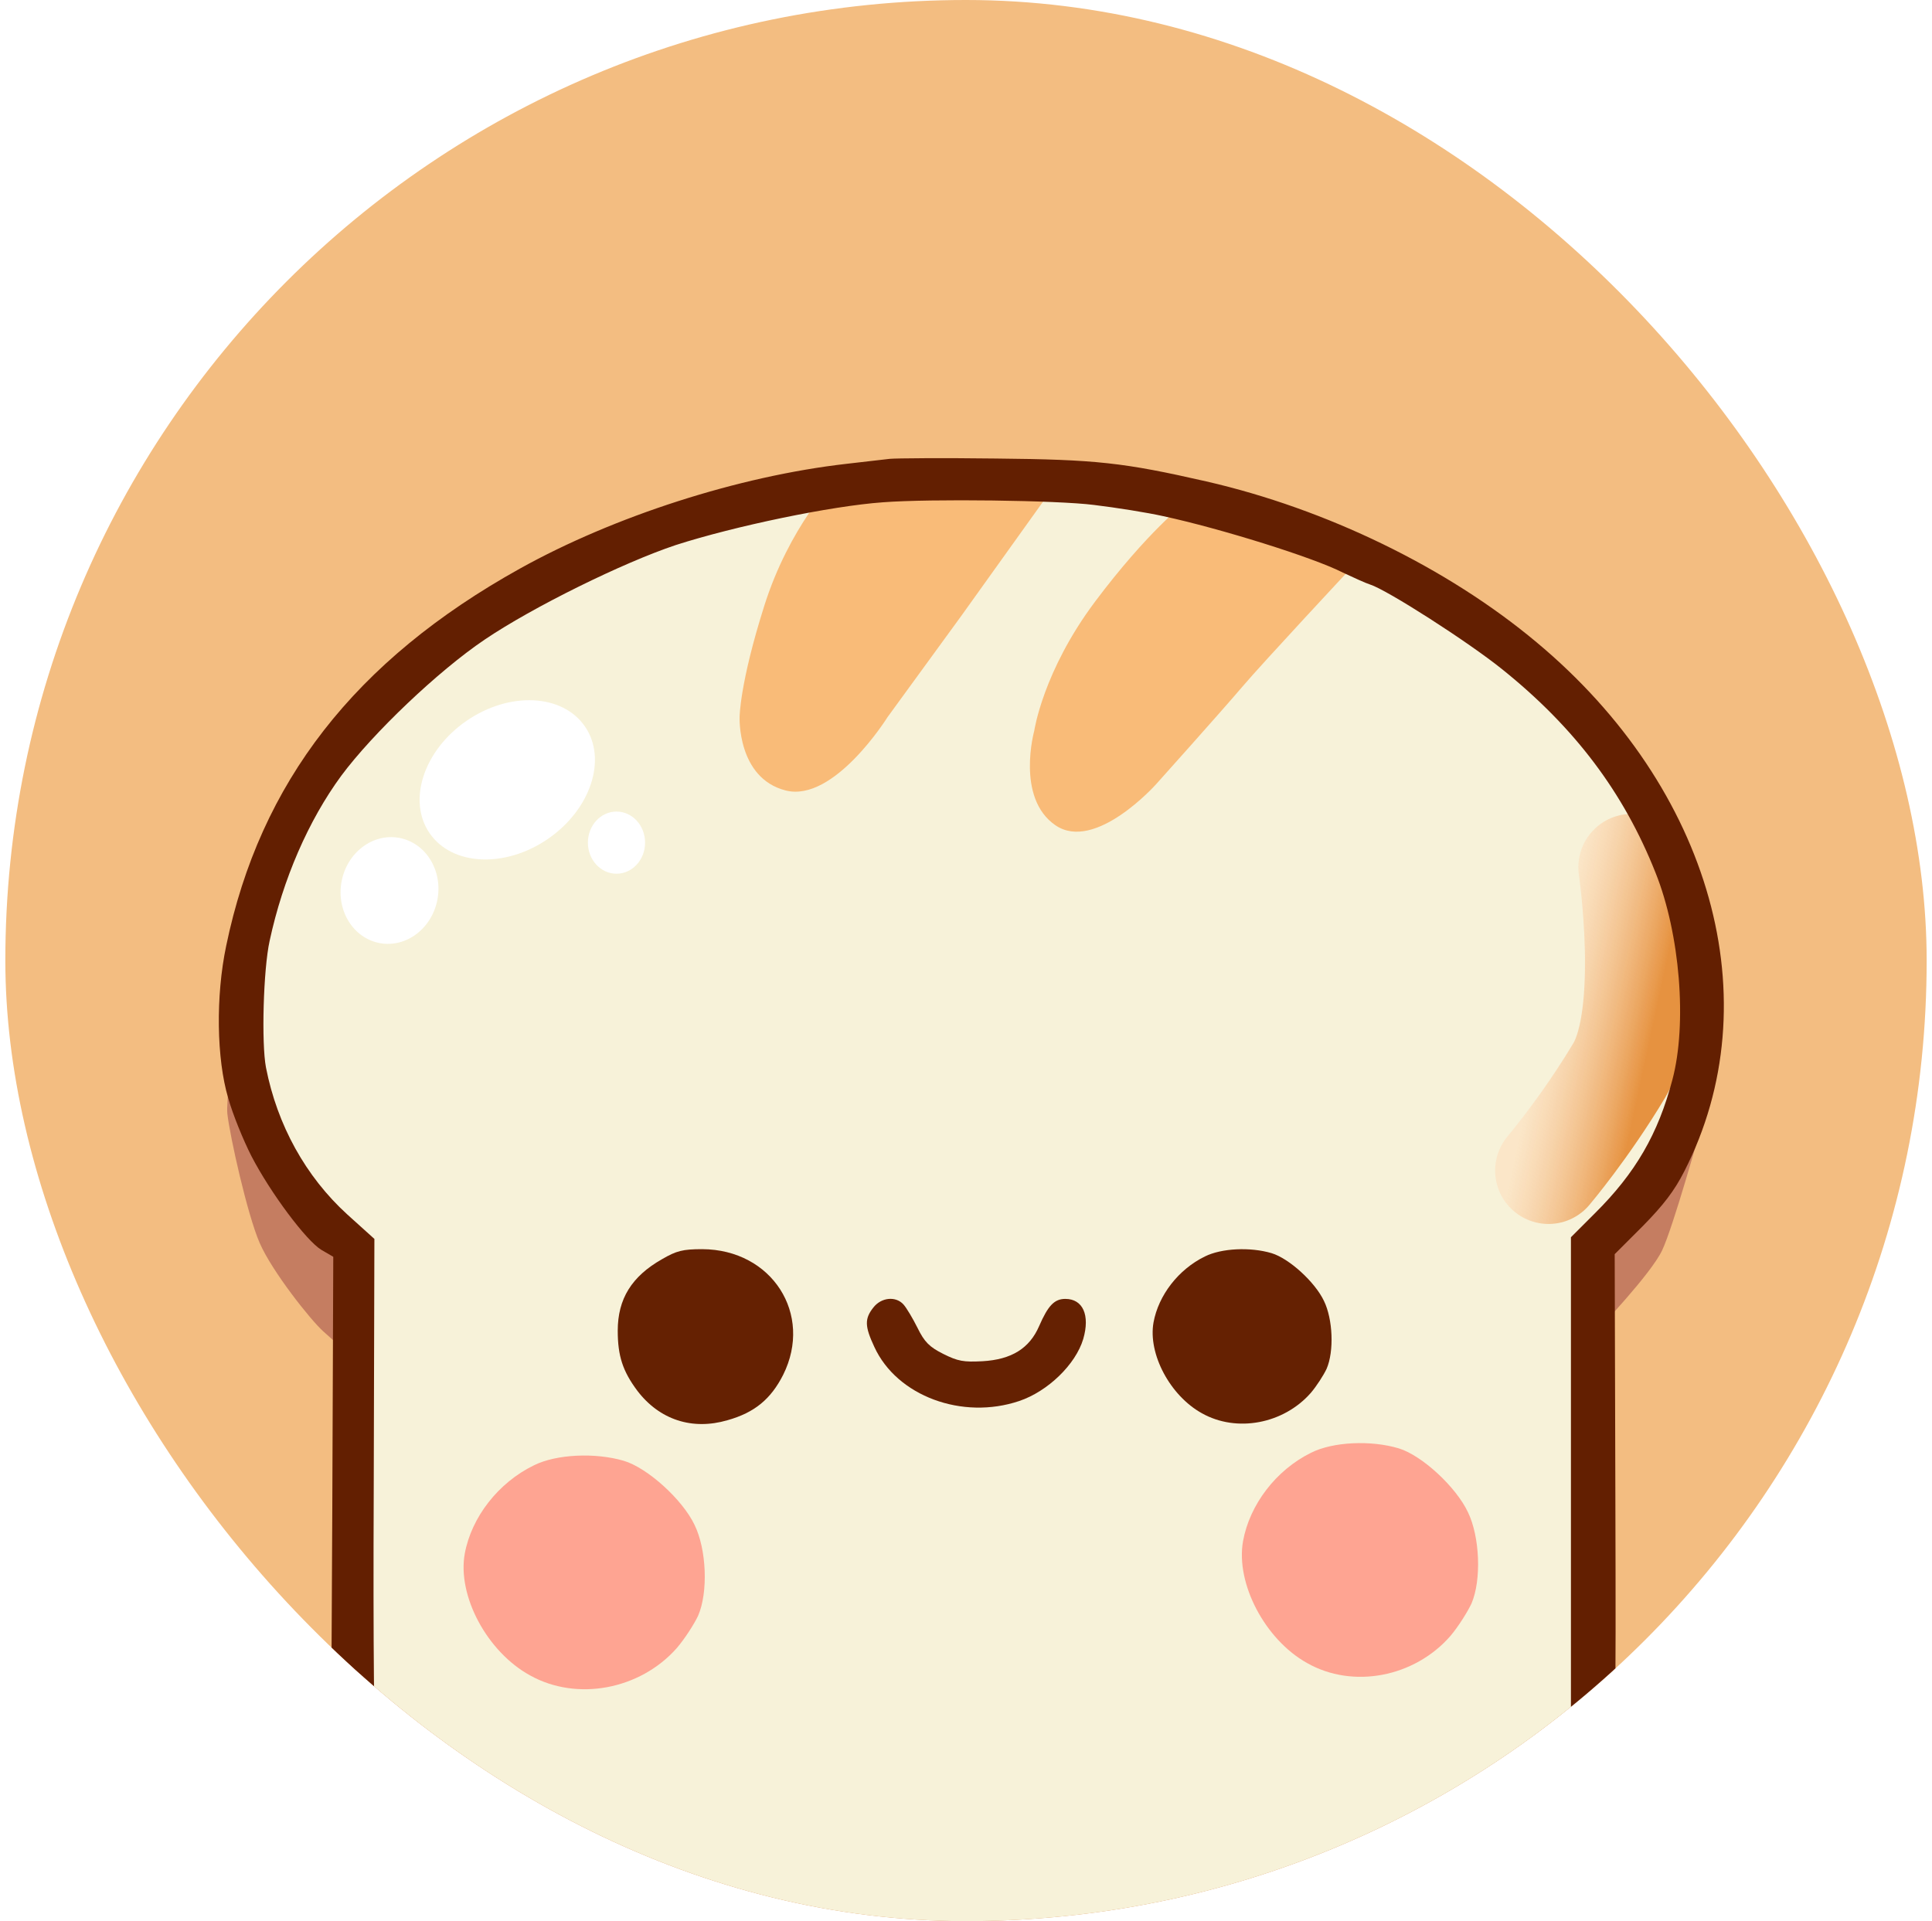 <svg width="181" height="180" viewBox="0 0 181 180" fill="none" xmlns="http://www.w3.org/2000/svg">
<g clip-path="url(#clip0_157_347)">
<rect x="0.5" width="180" height="180" rx="90" fill="#F3BD81"/>
<g filter="url(#filter0_f_157_347)">
<path d="M61.251 58.8L78.257 54.606H98.174L114.947 56.819L133.001 65.555L147.678 76.155L158.51 96.772L159.325 105.74C159.325 105.74 156.763 114.942 155.715 117.155C154.666 119.368 149.774 124.493 149.774 124.493L148.609 140.684L149.541 166.658C149.541 166.658 149.541 172.715 148.609 176.559C147.678 180.403 144.533 186.576 141.854 189.022C139.175 191.468 135.098 194.73 131.487 196.244C127.876 197.758 122.402 198.457 117.859 198.457H95.029H72.666C72.666 198.457 57.989 198.457 53.33 197.409C48.671 196.36 46.575 194.497 43.896 192.4C41.217 190.303 36.907 186.11 34.927 183.315C32.947 180.519 32.481 177.374 32.481 175.045V161.999V140.684V126.706C32.481 126.706 31.433 125.775 30.268 124.726C29.103 123.678 25.492 119.135 24.327 116.456C23.163 113.777 21.532 106.439 21.299 104.343C21.066 102.246 23.512 86.172 23.512 86.172L34.344 75.107L44.827 65.555L61.251 58.8Z" fill="#C57D61"/>
</g>
<path d="M62.532 49.716L79.538 45.523H99.456L116.228 47.736L134.283 56.471L148.959 67.071L159.791 87.688V99.801L155.249 110.051L148.959 117.622V133.23L149.891 159.205L147.677 170.387L143.135 179.938L132.768 187.16L118.558 190.305L96.311 189.373H73.947L54.611 188.325L45.177 183.316L36.208 174.231L33.762 165.961V152.915V131.6V117.622L31.432 115.642L25.608 107.372L22.58 95.259L25.608 78.952L35.626 66.023L46.109 56.471L62.532 49.716Z" fill="#F7F2D9"/>
<path d="M99.109 45.058H78.142C78.142 45.058 73.949 49.367 71.62 56.705C69.29 64.043 69.29 67.188 69.29 67.188C69.29 67.188 69.057 72.896 73.6 74.061C78.142 75.225 83.151 67.188 83.151 67.188L90.023 57.754L99.109 45.058Z" fill="#F9BB78"/>
<path d="M118.91 48.783L110.989 47.152C110.989 47.152 107.495 49.831 102.603 56.354C97.711 62.877 96.895 68.468 96.895 68.468C96.895 68.468 95.148 74.758 98.876 77.32C102.603 79.883 108.31 73.476 108.31 73.476C108.31 73.476 114.367 66.721 116.347 64.391C118.327 62.062 126.481 53.326 126.481 53.326L118.91 48.783Z" fill="#F9BB78"/>
<g filter="url(#filter1_f_157_347)">
<path d="M145.814 174.231L149.425 163.748C149.425 163.748 140.806 180.987 92.584 181.569C44.362 182.152 33.413 163.748 33.413 163.748L35.859 174.231L43.663 183.083L54.146 187.626L71.967 190.538H99.922H122.635L139.874 183.083L145.814 174.231Z" fill="url(#paint0_linear_157_347)"/>
</g>
<g filter="url(#filter2_f_157_347)">
<path d="M145.073 109.678C145.073 109.678 148.522 105.608 151.696 100.296C154.869 94.984 152.868 81.257 152.868 81.257" stroke="url(#paint1_linear_157_347)" stroke-width="10" stroke-linecap="round"/>
</g>
<path d="M83.343 42.992C82.753 43.054 80.921 43.272 79.305 43.458C69.211 44.607 57.532 48.365 48.711 53.273C33.242 61.877 24.359 73.307 21.191 88.62C20.197 93.342 20.29 99.212 21.377 102.877C21.812 104.43 22.806 106.853 23.551 108.313C25.353 111.792 28.707 116.264 30.105 117.103L31.223 117.755L31.13 141.703L31.006 165.651L31.876 168.385C34.081 175.404 37.125 179.815 42.809 184.101C45.108 185.841 50.481 188.574 53.773 189.692C58.93 191.432 58.774 191.432 92.817 191.432H124.188L126.829 190.717C135.805 188.294 143.073 183.325 146.801 177.05C148.602 174.069 149.938 170.372 150.776 166.024C151.367 163.011 151.398 161.706 151.336 140.181L151.273 117.507L153.914 114.867C155.839 112.91 156.864 111.574 157.796 109.742C165.934 93.808 160.374 73.867 143.943 60.169C135.588 53.18 124.251 47.682 113.006 45.104C105.241 43.334 102.694 43.054 93.283 42.961C88.406 42.899 83.934 42.93 83.343 42.992ZM102.477 47.309C104.558 47.558 107.478 48.024 109 48.365C114.311 49.515 123.008 52.217 125.804 53.646C126.798 54.112 127.947 54.64 128.351 54.764C129.935 55.261 137.545 60.138 140.744 62.716C147.515 68.151 152.112 74.239 155.094 81.756C157.392 87.471 158.076 95.92 156.678 101.169C155.342 106.232 153.23 109.897 149.41 113.686L147.173 115.923V140.492V165.03L146.335 167.67C143.539 176.554 140.06 180.467 131.395 184.598C125.99 187.145 125.4 187.269 113.628 187.58C98.284 188.015 62.781 187.704 59.427 187.114C56.289 186.555 53.867 185.748 49.798 183.884C48.276 183.201 44.393 180.56 42.871 179.194C39.455 176.119 36.038 169.813 35.261 165.03C35.044 163.881 34.951 154.097 35.013 139.622L35.075 116.078L32.528 113.78C28.645 110.239 25.974 105.424 24.918 100.02C24.483 97.752 24.669 90.826 25.26 88.154C26.502 82.377 28.894 76.879 31.969 72.686C34.92 68.71 41.039 62.871 45.418 59.92C49.922 56.876 58.37 52.714 63.309 51.068C68.807 49.297 77.877 47.403 82.722 47.061C87.195 46.719 99.091 46.875 102.477 47.309Z" fill="#631F01"/>
<ellipse cx="57.756" cy="78.951" rx="2.679" ry="2.912" fill="white"/>
<ellipse cx="47.524" cy="73.066" rx="8.829" ry="6.718" transform="rotate(-34.495 47.524 73.066)" fill="white"/>
<ellipse cx="36.491" cy="83.434" rx="4.569" ry="5.013" transform="rotate(10.507 36.491 83.434)" fill="white"/>
<path d="M62.035 117.971C59.178 119.586 57.873 121.698 57.873 124.68C57.873 127.04 58.339 128.469 59.706 130.302C61.787 133.035 64.862 134.029 68.154 133.066C70.701 132.352 72.223 131.078 73.372 128.811C76.199 123.127 72.316 117.07 65.794 117.039C63.961 117.039 63.371 117.194 62.035 117.971Z" fill="#652102"/>
<path d="M112.883 117.723C110.398 118.935 108.534 121.357 108.068 123.904C107.54 126.855 109.621 130.769 112.603 132.415C115.865 134.248 120.244 133.409 122.791 130.52C123.35 129.868 124.003 128.843 124.282 128.253C124.996 126.607 124.872 123.594 124.034 121.886C123.195 120.115 120.772 117.91 119.126 117.413C117.138 116.823 114.436 116.947 112.883 117.723Z" fill="#652102"/>
<path d="M122.809 136.123C119.529 137.746 117.068 140.992 116.453 144.405C115.756 148.359 118.503 153.603 122.44 155.809C126.746 158.265 132.528 157.141 135.891 153.27C136.629 152.396 137.491 151.023 137.86 150.232C138.803 148.026 138.639 143.989 137.532 141.7C136.424 139.327 133.226 136.372 131.052 135.706C128.428 134.916 124.86 135.082 122.809 136.123Z" fill="#FEA492"/>
<path d="M50.031 137.287C46.682 138.91 44.169 142.156 43.541 145.569C42.829 149.523 45.635 154.767 49.655 156.973C54.051 159.429 59.955 158.305 63.389 154.434C64.142 153.56 65.022 152.187 65.398 151.396C66.362 149.19 66.194 145.153 65.064 142.864C63.933 140.492 60.667 137.536 58.448 136.871C55.768 136.08 52.125 136.246 50.031 137.287Z" fill="#FEA492"/>
<path d="M81.821 122.507C80.983 123.563 81.014 124.278 81.915 126.203C84.027 130.8 90.146 133.068 95.488 131.266C98.159 130.365 100.768 127.85 101.483 125.458C102.135 123.221 101.452 121.699 99.806 121.699C98.781 121.699 98.19 122.321 97.352 124.246C96.451 126.328 94.774 127.384 92.04 127.539C90.27 127.632 89.742 127.539 88.375 126.856C87.071 126.203 86.605 125.737 85.952 124.402C85.518 123.532 84.927 122.538 84.648 122.227C83.933 121.42 82.567 121.544 81.821 122.507Z" fill="#652102"/>
</g>
<defs>
<filter id="filter0_f_157_347" x="11.283" y="44.606" width="158.042" height="163.851" filterUnits="userSpaceOnUse" color-interpolation-filters="sRGB">
<feFlood flood-opacity="0" result="BackgroundImageFix"/>
<feBlend mode="normal" in="SourceGraphic" in2="BackgroundImageFix" result="shape"/>
<feGaussianBlur stdDeviation="5" result="effect1_foregroundBlur_157_347"/>
</filter>
<filter id="filter1_f_157_347" x="29.413" y="159.748" width="124.012" height="34.79" filterUnits="userSpaceOnUse" color-interpolation-filters="sRGB">
<feFlood flood-opacity="0" result="BackgroundImageFix"/>
<feBlend mode="normal" in="SourceGraphic" in2="BackgroundImageFix" result="shape"/>
<feGaussianBlur stdDeviation="2" result="effect1_foregroundBlur_157_347"/>
</filter>
<filter id="filter2_f_157_347" x="130.073" y="66.256" width="38.417" height="58.422" filterUnits="userSpaceOnUse" color-interpolation-filters="sRGB">
<feFlood flood-opacity="0" result="BackgroundImageFix"/>
<feBlend mode="normal" in="SourceGraphic" in2="BackgroundImageFix" result="shape"/>
<feGaussianBlur stdDeviation="5" result="effect1_foregroundBlur_157_347"/>
</filter>
<linearGradient id="paint0_linear_157_347" x1="94.098" y1="202.419" x2="91.419" y2="149.654" gradientUnits="userSpaceOnUse">
<stop stop-color="#F3BD81"/>
<stop offset="1" stop-color="#F7F2D9"/>
</linearGradient>
<linearGradient id="paint1_linear_157_347" x1="153.903" y1="100.71" x2="143.97" y2="98.571" gradientUnits="userSpaceOnUse">
<stop stop-color="#E69240"/>
<stop offset="1" stop-color="#FFDAB7" stop-opacity="0.5"/>
</linearGradient>
<clipPath id="clip0_157_347">
<rect x="0.5" width="180" height="180" rx="90" fill="white"/>
</clipPath>
</defs>
</svg>
